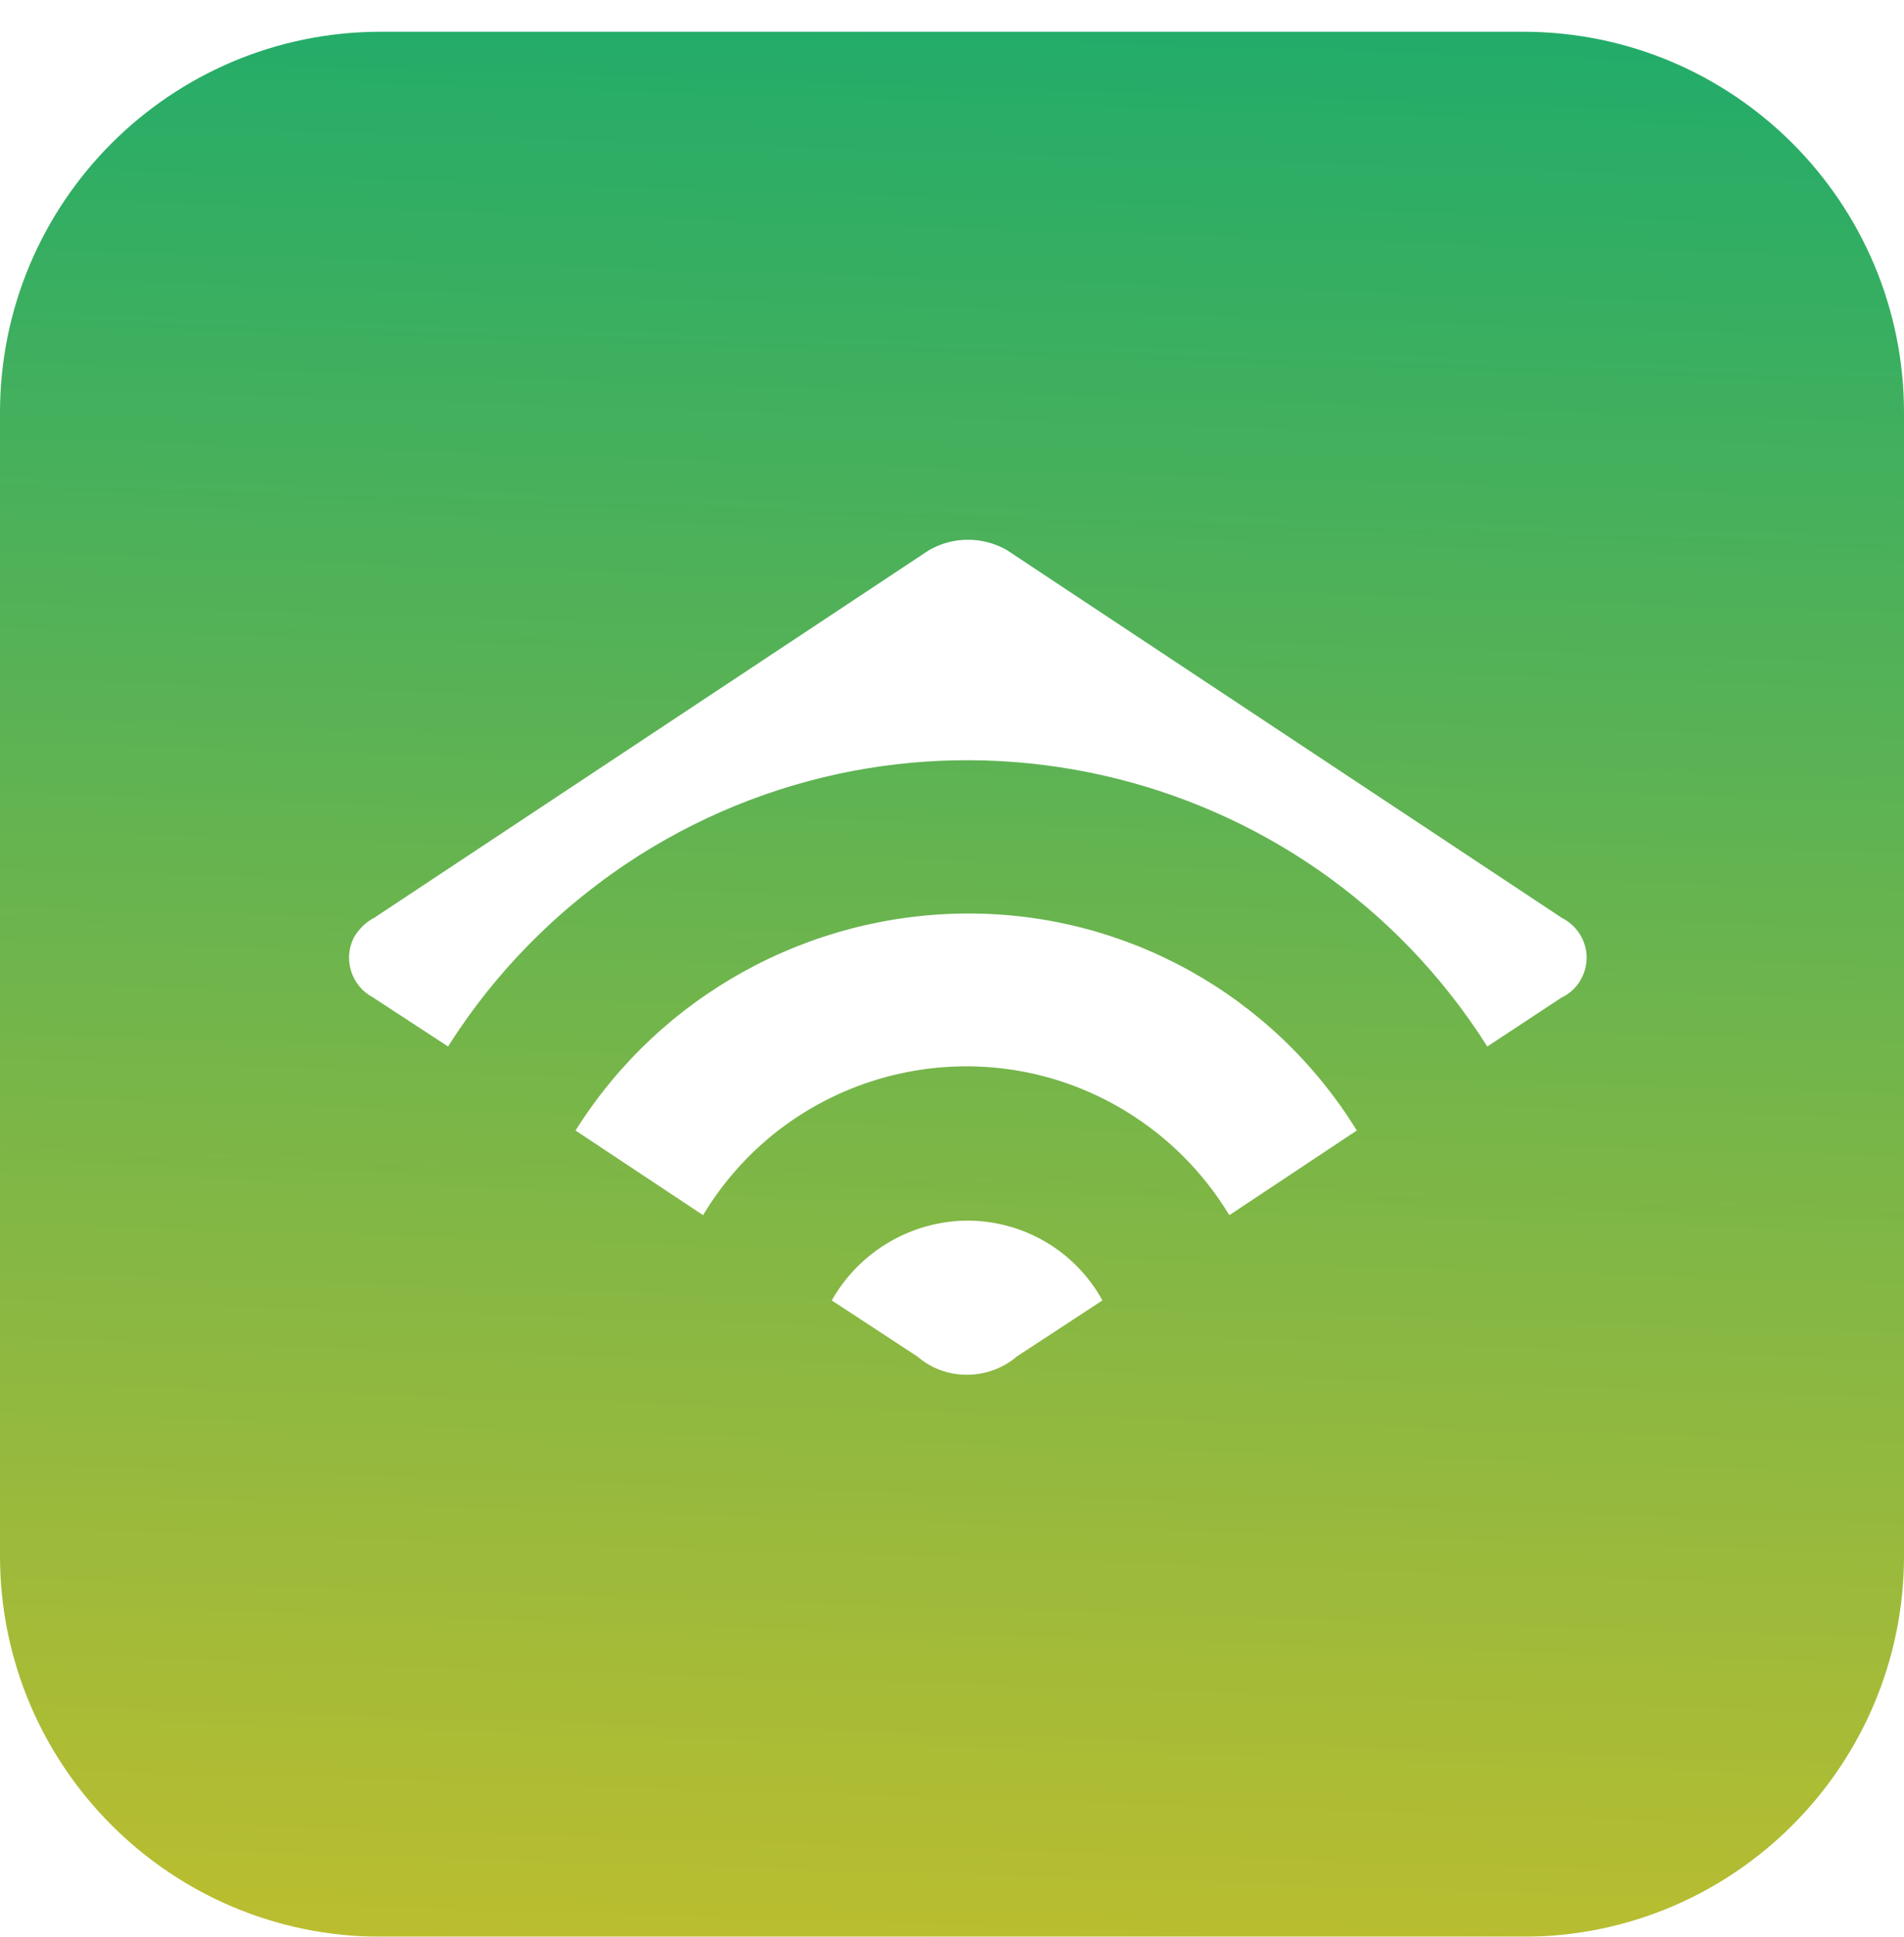 <svg width="60" height="61" viewBox="0 0 60 61" fill="none" xmlns="http://www.w3.org/2000/svg">
<g filter="url(#filter0_diiii_85848_8019)">
<path d="M0 12C0 5.373 5.373 0 12 0H48C54.627 0 60 5.373 60 12V48C60 54.627 54.627 60 48 60H12C5.373 60 0 54.627 0 48V12Z" fill="url(#paint0_linear_85848_8019)"/>
</g>
<path d="M11.796 28.905L29.276 17.328C30.037 16.89 30.97 16.89 31.732 17.328L49.211 28.905C49.897 29.248 50.201 30.067 49.858 30.771C49.725 31.057 49.497 31.285 49.211 31.418L46.869 32.961C41.138 23.916 29.18 21.232 20.136 26.944C17.718 28.486 15.662 30.523 14.12 32.961L11.758 31.418C11.073 31.057 10.806 30.219 11.149 29.533C11.302 29.267 11.53 29.038 11.796 28.905ZM30.475 28.772C25.468 28.791 20.803 31.361 18.137 35.607L22.155 38.273C24.915 33.684 30.875 32.218 35.445 34.979C36.797 35.798 37.92 36.921 38.739 38.273L42.756 35.607C40.129 31.342 35.483 28.753 30.475 28.772ZM30.475 38.444C28.704 38.463 27.086 39.416 26.21 40.958L28.914 42.728C29.352 43.109 29.904 43.3 30.475 43.3C31.047 43.3 31.618 43.09 32.037 42.728L34.74 40.958C33.883 39.396 32.246 38.444 30.475 38.444Z" fill="white"/>
<defs>
<filter id="filter0_diiii_85848_8019" x="0" y="0" width="60" height="61" filterUnits="userSpaceOnUse" color-interpolation-filters="sRGB">
<feFlood flood-opacity="0" result="BackgroundImageFix"/>
<feColorMatrix in="SourceAlpha" type="matrix" values="0 0 0 0 0 0 0 0 0 0 0 0 0 0 0 0 0 0 127 0" result="hardAlpha"/>
<feOffset dy="1"/>
<feComposite in2="hardAlpha" operator="out"/>
<feColorMatrix type="matrix" values="0 0 0 0 0.102 0 0 0 0 0.102 0 0 0 0 0.102 0 0 0 0.07 0"/>
<feBlend mode="normal" in2="BackgroundImageFix" result="effect1_dropShadow_85848_8019"/>
<feBlend mode="normal" in="SourceGraphic" in2="effect1_dropShadow_85848_8019" result="shape"/>
<feColorMatrix in="SourceAlpha" type="matrix" values="0 0 0 0 0 0 0 0 0 0 0 0 0 0 0 0 0 0 127 0" result="hardAlpha"/>
<feOffset dy="1"/>
<feComposite in2="hardAlpha" operator="arithmetic" k2="-1" k3="1"/>
<feColorMatrix type="matrix" values="0 0 0 0 0.8 0 0 0 0 0.8 0 0 0 0 0.8 0 0 0 0.5 0"/>
<feBlend mode="multiply" in2="shape" result="effect2_innerShadow_85848_8019"/>
<feColorMatrix in="SourceAlpha" type="matrix" values="0 0 0 0 0 0 0 0 0 0 0 0 0 0 0 0 0 0 127 0" result="hardAlpha"/>
<feOffset dy="-1"/>
<feComposite in2="hardAlpha" operator="arithmetic" k2="-1" k3="1"/>
<feColorMatrix type="matrix" values="0 0 0 0 0 0 0 0 0 0 0 0 0 0 0 0 0 0 0.17 0"/>
<feBlend mode="multiply" in2="effect2_innerShadow_85848_8019" result="effect3_innerShadow_85848_8019"/>
<feColorMatrix in="SourceAlpha" type="matrix" values="0 0 0 0 0 0 0 0 0 0 0 0 0 0 0 0 0 0 127 0" result="hardAlpha"/>
<feOffset dx="-1"/>
<feComposite in2="hardAlpha" operator="arithmetic" k2="-1" k3="1"/>
<feColorMatrix type="matrix" values="0 0 0 0 0 0 0 0 0 0 0 0 0 0 0 0 0 0 0.13 0"/>
<feBlend mode="multiply" in2="effect3_innerShadow_85848_8019" result="effect4_innerShadow_85848_8019"/>
<feColorMatrix in="SourceAlpha" type="matrix" values="0 0 0 0 0 0 0 0 0 0 0 0 0 0 0 0 0 0 127 0" result="hardAlpha"/>
<feOffset dx="1"/>
<feComposite in2="hardAlpha" operator="arithmetic" k2="-1" k3="1"/>
<feColorMatrix type="matrix" values="0 0 0 0 0 0 0 0 0 0 0 0 0 0 0 0 0 0 0.13 0"/>
<feBlend mode="multiply" in2="effect4_innerShadow_85848_8019" result="effect5_innerShadow_85848_8019"/>
</filter>
<linearGradient id="paint0_linear_85848_8019" x1="27.5" y1="76.5" x2="29.932" y2="-1.78303e-06" gradientUnits="userSpaceOnUse">
<stop stop-color="#E3C220"/>
<stop offset="1" stop-color="#23AC69"/>
<stop offset="1" stop-color="#23AC69"/>
</linearGradient>
</defs>
</svg>
